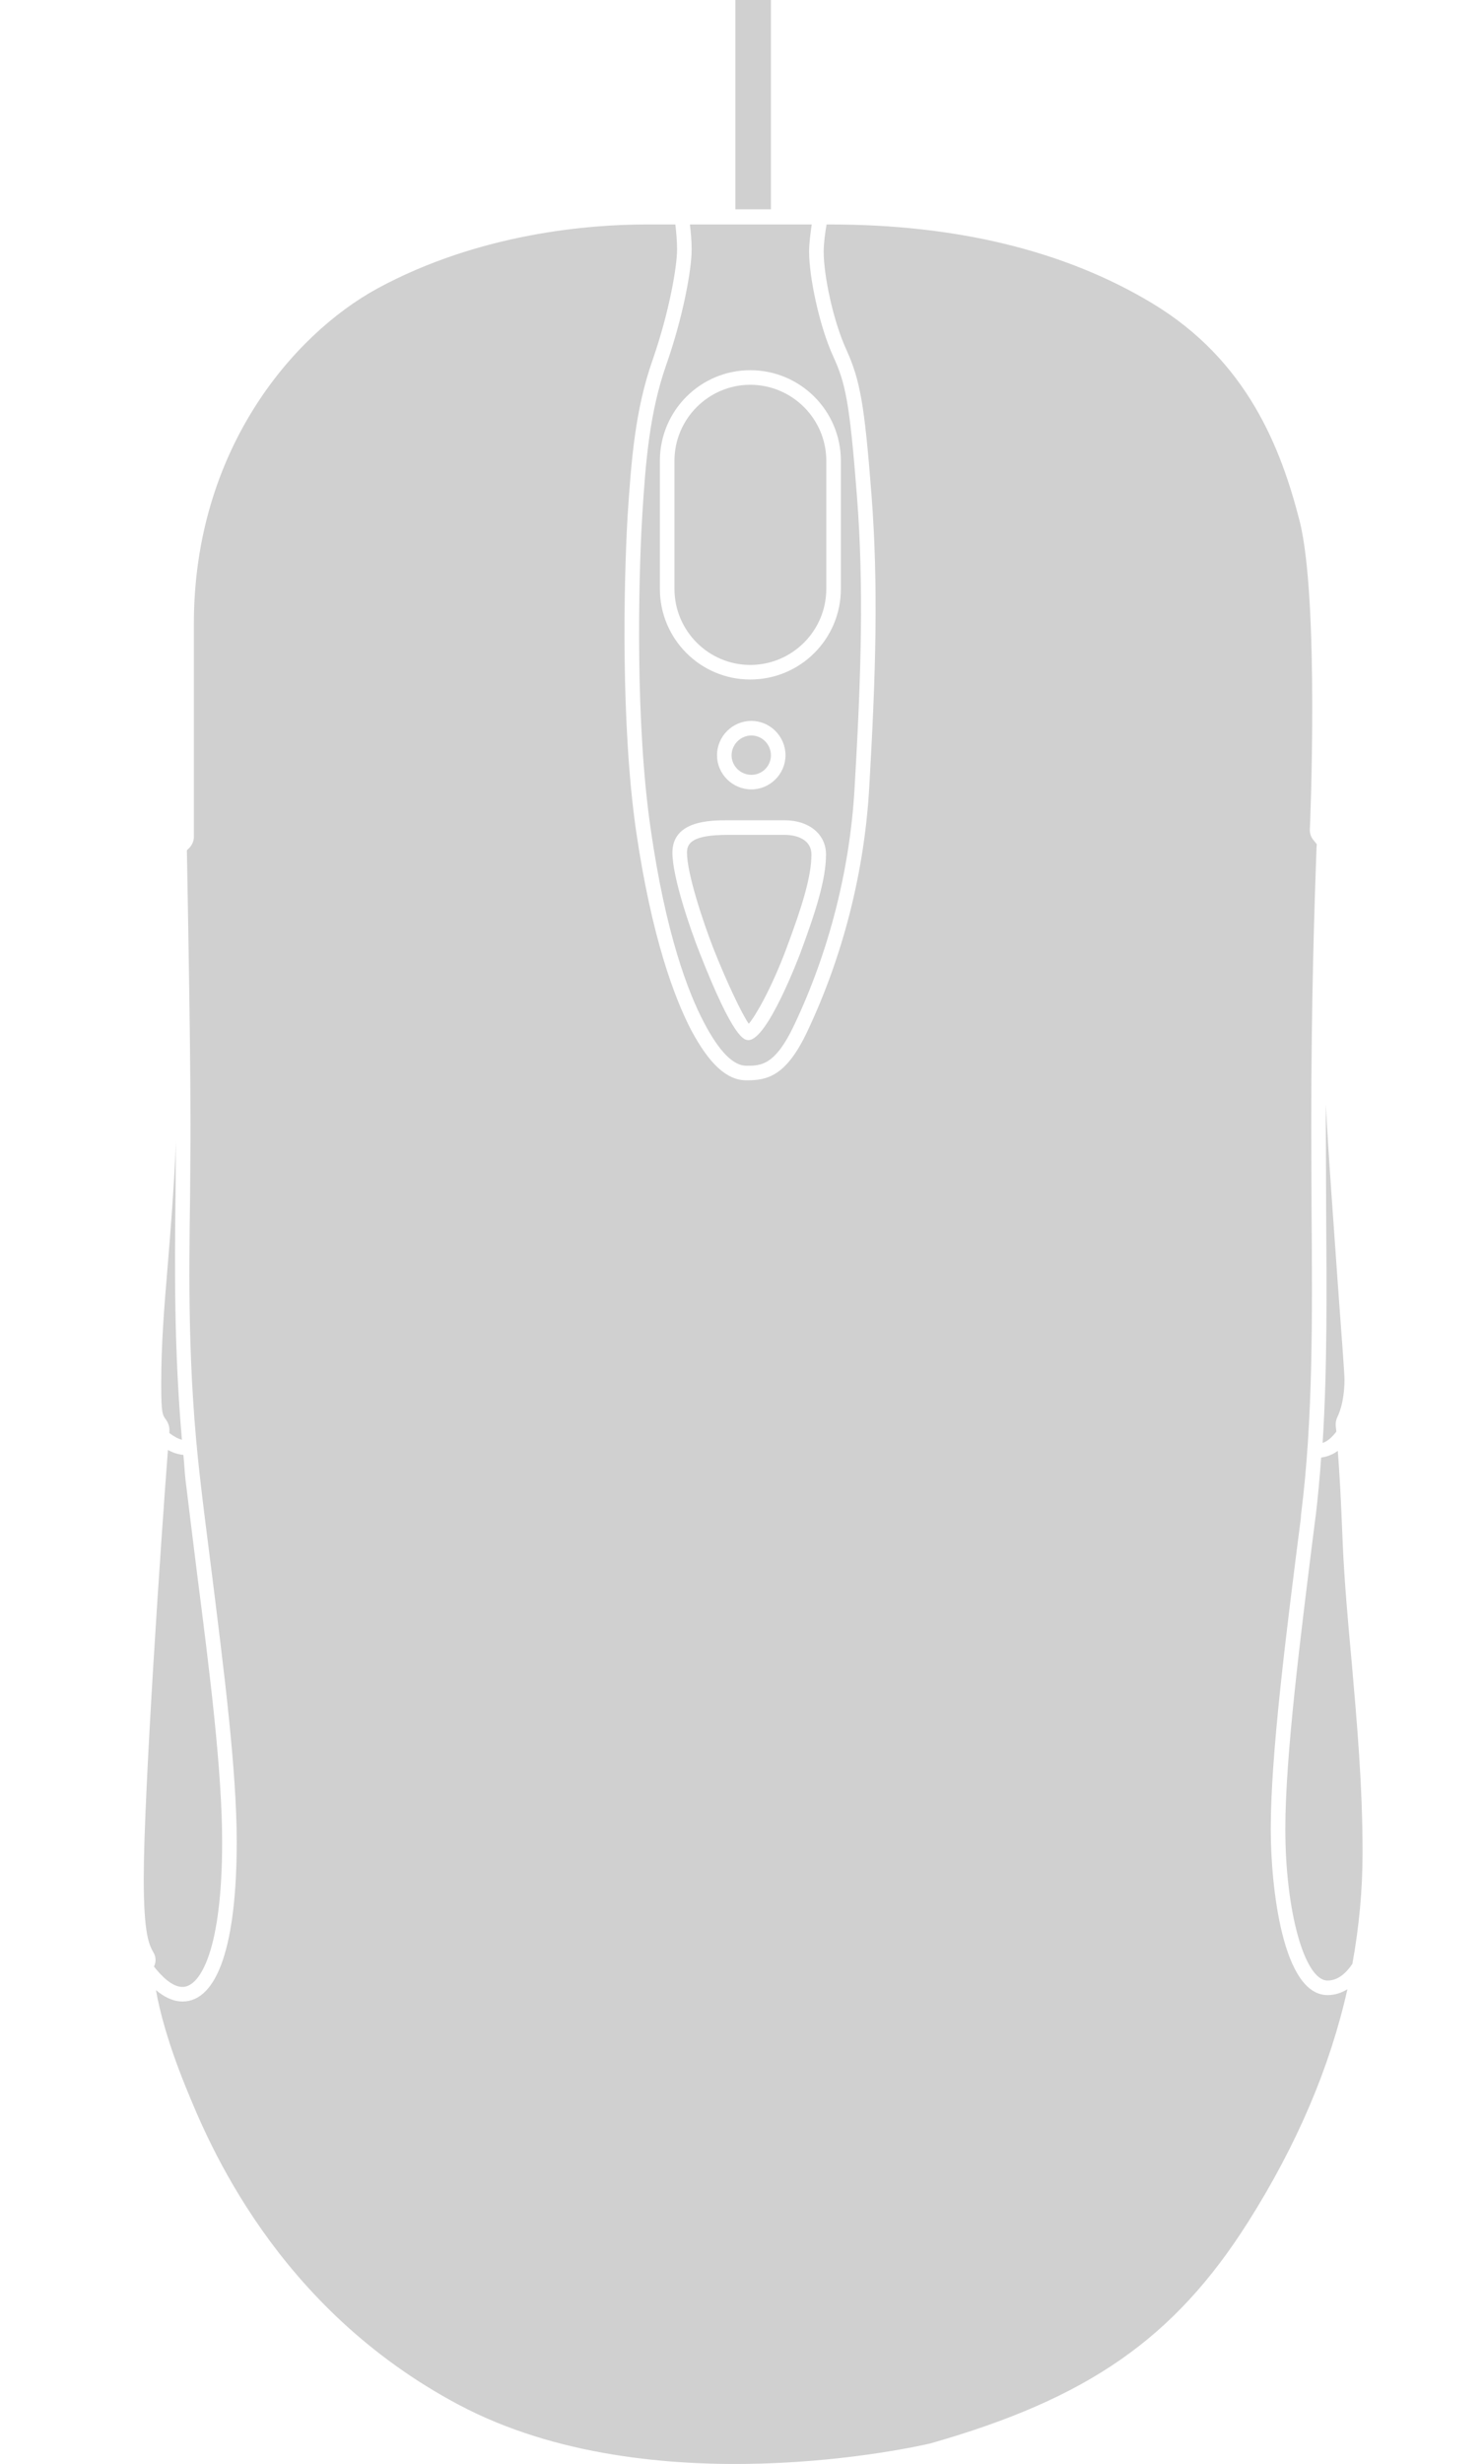 <?xml version="1.0" encoding="UTF-8" standalone="no"?>
<svg
   version="1.1"
   x="0px"
   y="0px"
   viewBox="0 0 50.919 84.525"
   xml:space="preserve"
   id="svg14"
   fill="#D0D0D0"
   sodipodi:docname="generic_mouse.svg"
   width="50.919"
   height="84.525"
   inkscape:version="1.2.2 (b0a8486541, 2022-12-01)"
   xmlns:inkscape="http://www.inkscape.org/namespaces/inkscape"
   xmlns:sodipodi="http://sodipodi.sourceforge.net/DTD/sodipodi-0.dtd"
   xmlns="http://www.w3.org/2000/svg"
   xmlns:svg="http://www.w3.org/2000/svg"><defs
     id="defs18" /><sodipodi:namedview
     id="namedview16"
     pagecolor="#ffffff"
     bordercolor="#000000"
     borderopacity="0.25"
     inkscape:showpageshadow="2"
     inkscape:pageopacity="0.0"
     inkscape:pagecheckerboard="0"
     inkscape:deskcolor="#d1d1d1"
     showgrid="false"
     inkscape:zoom="10.459563"
     inkscape:cx="26.243925"
     inkscape:cy="38.863955"
     inkscape:window-width="1920"
     inkscape:window-height="1080"
     inkscape:window-x="0"
     inkscape:window-y="0"
     inkscape:window-maximized="1"
     inkscape:current-layer="svg14" /><style
     type="text/css"
     id="style2">
	.st0{fill:none;stroke:#000000;stroke-linejoin:round;stroke-miterlimit:10;}
	.st1{fill:none;stroke:#000000;stroke-width:0.5;stroke-linejoin:round;stroke-miterlimit:10;}
	.st2{fill:none;stroke:#000000;stroke-width:0.75;stroke-linejoin:round;stroke-miterlimit:10;}
	.st3{fill:none;stroke:#000000;stroke-linecap:round;stroke-linejoin:round;stroke-miterlimit:10;}
	.st4{fill:none;stroke:#000000;stroke-width:0.5;stroke-linecap:round;stroke-linejoin:round;stroke-miterlimit:10;}
	.st5{fill:none;stroke:#000000;stroke-miterlimit:10;}
	.st6{fill:none;stroke:#000000;stroke-width:0.5;stroke-miterlimit:10;}
</style><g
     id="g8"
     transform="translate(-24.158,-7.823)"><g
       id="g6"><path
         d="m 70.54,64.873 c -0.13,-1.41 -0.25,-2.75 -0.31,-4.08 -0.06,-1.58 -0.12,-2.59 -0.17,-3.2 -0.16,0.12 -0.35,0.2 -0.57,0.23 -0.05,0.68 -0.11,1.36 -0.19,2.02 l -0.02,0.14 c -0.5,3.97 -1.02,8.07 -1.02,10.58 0,2.82 0.66,5.2 1.45,5.2 0.36,0 0.64,-0.26 0.85,-0.57 0.23,-1.26 0.35,-2.53 0.35,-3.82 0,-2.3 -0.19,-4.43 -0.37,-6.5 z m -0.83,11.39 c -1.55,0 -1.95,-3.73 -1.95,-5.7 0,-2.54 0.52,-6.66 1.03,-10.64 l 0.01,-0.15 c 0.41,-3.21 0.39,-6.74 0.36,-10.48 0,-0.93 -0.01,-1.88 -0.01,-2.84 0,-4.34 0.11,-7.59 0.18,-9.54 l 0.01,-0.13 -0.13,-0.16 c -0.07,-0.09 -0.11,-0.21 -0.11,-0.33 0.01,-0.08 0.33,-7.92 -0.35,-10.6 -0.63,-2.45 -1.77,-5.5 -5.08,-7.48 -2.98,-1.79 -6.69,-2.69 -11.02,-2.69 H 52.52 c -0.05,0.28 -0.1,0.64 -0.1,0.94 0,0.79 0.32,2.36 0.78,3.36 0.47,1.04 0.62,1.87 0.86,4.96 0.24,3.12 0.15,6.18 -0.08,10.11 -0.17,2.86 -0.9,5.73 -2.12,8.31 -0.73,1.55 -1.38,1.68 -2.09,1.68 -0.67,0 -1.27,-0.55 -1.9,-1.73 -0.56,-1.08 -1.35,-3.14 -1.89,-6.85 -0.52,-3.63 -0.42,-8.46 -0.29,-10.74 0.13,-2.02 0.27,-3.71 0.86,-5.39 0.58,-1.67 0.84,-3.22 0.84,-3.79 0,-0.3 -0.03,-0.61 -0.06,-0.86 h -0.99 c -1.94,0 -5.72,0.29 -9.24,2.2 -2.9,1.59 -6.29,5.55 -6.29,11.5 v 7.32 c 0,0.13 -0.06,0.26 -0.15,0.36 l -0.09,0.09 c 0.03,1.7 0.15,7.81 0.12,10.51 l -0.01,1.35 c -0.04,2.82 -0.08,6 0.34,9.65 0.12,1.08 0.27,2.19 0.41,3.32 0.41,3.3 0.85,6.71 0.85,9.19 0,3.53 -0.66,5.47 -1.86,5.47 -0.34,0 -0.65,-0.17 -0.91,-0.39 0.12,0.7 0.41,1.82 1.02,3.32 0.76,1.87 3.08,7.57 9.38,10.91 6.63,3.51 15.79,1.41 16.17,1.32 5.41,-1.54 8.37,-3.6 10.9,-7.59 1.68,-2.66 2.81,-5.31 3.41,-7.99 -0.2,0.12 -0.42,0.2 -0.68,0.2 z M 30.93,61.883 c -0.14,-1.13 -0.28,-2.24 -0.41,-3.32 -0.03,-0.29 -0.04,-0.55 -0.07,-0.83 -0.19,-0.02 -0.37,-0.08 -0.53,-0.17 -0.22,2.84 -0.83,11.77 -0.83,14.71 0,1.93 0.19,2.28 0.34,2.54 0.08,0.14 0.09,0.32 0.01,0.47 0.25,0.32 0.62,0.7 0.98,0.7 0.62,0 1.36,-1.3 1.36,-4.97 0,-2.45 -0.43,-5.85 -0.85,-9.13 z m -0.53,-4.67 c -0.27,-3.11 -0.25,-5.89 -0.22,-8.36 l 0.01,-1.36 c 0,-0.15 0.01,-0.33 0.01,-0.5 -0.08,1.69 -0.19,3.06 -0.29,4.27 -0.12,1.43 -0.22,2.66 -0.22,4.02 0,1.02 0.04,1.08 0.17,1.25 0.07,0.1 0.12,0.25 0.11,0.37 v 0.08 c 0.13,0.1 0.28,0.19 0.43,0.23 z M 49.94,33.053 c -0.37,0 -0.68,0.31 -0.68,0.68 0,0.37 0.31,0.67 0.68,0.67 0.37,0 0.67,-0.3 0.67,-0.67 0,-0.37 -0.3,-0.68 -0.67,-0.68 z m 1.15,3.41 h -1.97 c -1.22,0 -1.39,0.29 -1.39,0.61 0,0.71 0.54,2.34 0.9,3.27 0.45,1.14 0.98,2.26 1.22,2.6 0.24,-0.28 0.78,-1.22 1.29,-2.58 C 51.67,38.943 52,37.903 52,37.133 c 0,-0.5 -0.49,-0.67 -0.91,-0.67 z m 0,0 h -1.97 c -1.22,0 -1.39,0.29 -1.39,0.61 0,0.71 0.54,2.34 0.9,3.27 0.45,1.14 0.98,2.26 1.22,2.6 0.24,-0.28 0.78,-1.22 1.29,-2.58 C 51.67,38.943 52,37.903 52,37.133 c 0,-0.5 -0.49,-0.67 -0.91,-0.67 z m -1.15,-3.41 c -0.37,0 -0.68,0.31 -0.68,0.68 0,0.37 0.31,0.67 0.68,0.67 0.37,0 0.67,-0.3 0.67,-0.67 0,-0.37 -0.3,-0.68 -0.67,-0.68 z m 3.62,-8.23 c -0.25,-3.2 -0.39,-3.86 -0.82,-4.79 -0.48,-1.06 -0.82,-2.73 -0.82,-3.57 0,-0.31 0.05,-0.66 0.09,-0.94 H 47.83 c 0.03,0.25 0.06,0.56 0.06,0.86 0,0.7 -0.3,2.33 -0.87,3.95 -0.57,1.63 -0.71,3.28 -0.83,5.26 -0.13,2.26 -0.23,7.05 0.29,10.64 0.52,3.64 1.29,5.64 1.84,6.68 0.52,0.99 1,1.47 1.45,1.47 0.49,0 0.98,0 1.64,-1.4 1.19,-2.51 1.91,-5.32 2.07,-8.12 0.23,-3.91 0.32,-6.95 0.08,-10.04 z m -1.95,15.72 c -0.05,0.12 -1.12,2.96 -1.77,2.96 -0.14,0 -0.5,0 -1.67,-2.98 -0.33,-0.83 -0.94,-2.61 -0.94,-3.45 0,-1.11 1.32,-1.11 1.89,-1.11 h 1.97 c 0.83,0 1.41,0.48 1.41,1.17 0,0.85 -0.34,1.93 -0.89,3.41 z M 48.76,33.733 c 0,-0.65 0.53,-1.18 1.18,-1.18 0.64,0 1.17,0.53 1.17,1.18 0,0.64 -0.53,1.17 -1.17,1.17 -0.65,0 -1.18,-0.53 -1.18,-1.17 z m 4.25,-5.71 c 0,1.72 -1.39,3.11 -3.11,3.11 -1.71,0 -3.1,-1.39 -3.1,-3.11 v -4.39 c 0,-1.72 1.39,-3.11 3.1,-3.11 1.72,0 3.11,1.39 3.11,3.11 z m -3.11,-7 c -1.43,0 -2.6,1.17 -2.6,2.61 v 4.39 c 0,1.44 1.17,2.61 2.6,2.61 1.44,0 2.61,-1.17 2.61,-2.61 v -4.39 c 0,-1.44 -1.17,-2.61 -2.61,-2.61 z m 1.19,15.44 h -1.97 c -1.22,0 -1.39,0.29 -1.39,0.61 0,0.71 0.54,2.34 0.9,3.27 0.45,1.14 0.98,2.26 1.22,2.6 0.24,-0.28 0.78,-1.22 1.29,-2.58 C 51.67,38.943 52,37.903 52,37.133 c 0,-0.5 -0.49,-0.67 -0.91,-0.67 z m -0.48,-2.73 c 0,-0.37 -0.3,-0.68 -0.67,-0.68 -0.37,0 -0.68,0.31 -0.68,0.68 0,0.37 0.31,0.67 0.68,0.67 0.37,0 0.67,-0.3 0.67,-0.67 z m 0.48,2.73 h -1.97 c -1.22,0 -1.39,0.29 -1.39,0.61 0,0.71 0.54,2.34 0.9,3.27 0.45,1.14 0.98,2.26 1.22,2.6 0.24,-0.28 0.78,-1.22 1.29,-2.58 C 51.67,38.943 52,37.903 52,37.133 c 0,-0.5 -0.49,-0.67 -0.91,-0.67 z m 0,0 h -1.97 c -1.22,0 -1.39,0.29 -1.39,0.61 0,0.71 0.54,2.34 0.9,3.27 0.45,1.14 0.98,2.26 1.22,2.6 0.24,-0.28 0.78,-1.22 1.29,-2.58 C 51.67,38.943 52,37.903 52,37.133 c 0,-0.5 -0.49,-0.67 -0.91,-0.67 z M 49.39,7.653 v 7.35 h 1.22 V 7.653 Z M 70.29,55.143 c 0,-0.21 -0.11,-1.64 -0.22,-3.15 -0.15,-2.16 -0.35,-4.78 -0.42,-6.29 v 0.75 c 0,0.96 0.01,1.9 0.01,2.83 0.02,2.81 0.04,5.5 -0.12,8.04 0.17,-0.06 0.32,-0.19 0.47,-0.39 -0.01,-0.13 -0.02,-0.19 -0.02,-0.19 -0.01,-0.11 0.01,-0.22 0.06,-0.32 0,0 0.24,-0.44 0.24,-1.28 z"
         id="path4" /></g></g></svg>
